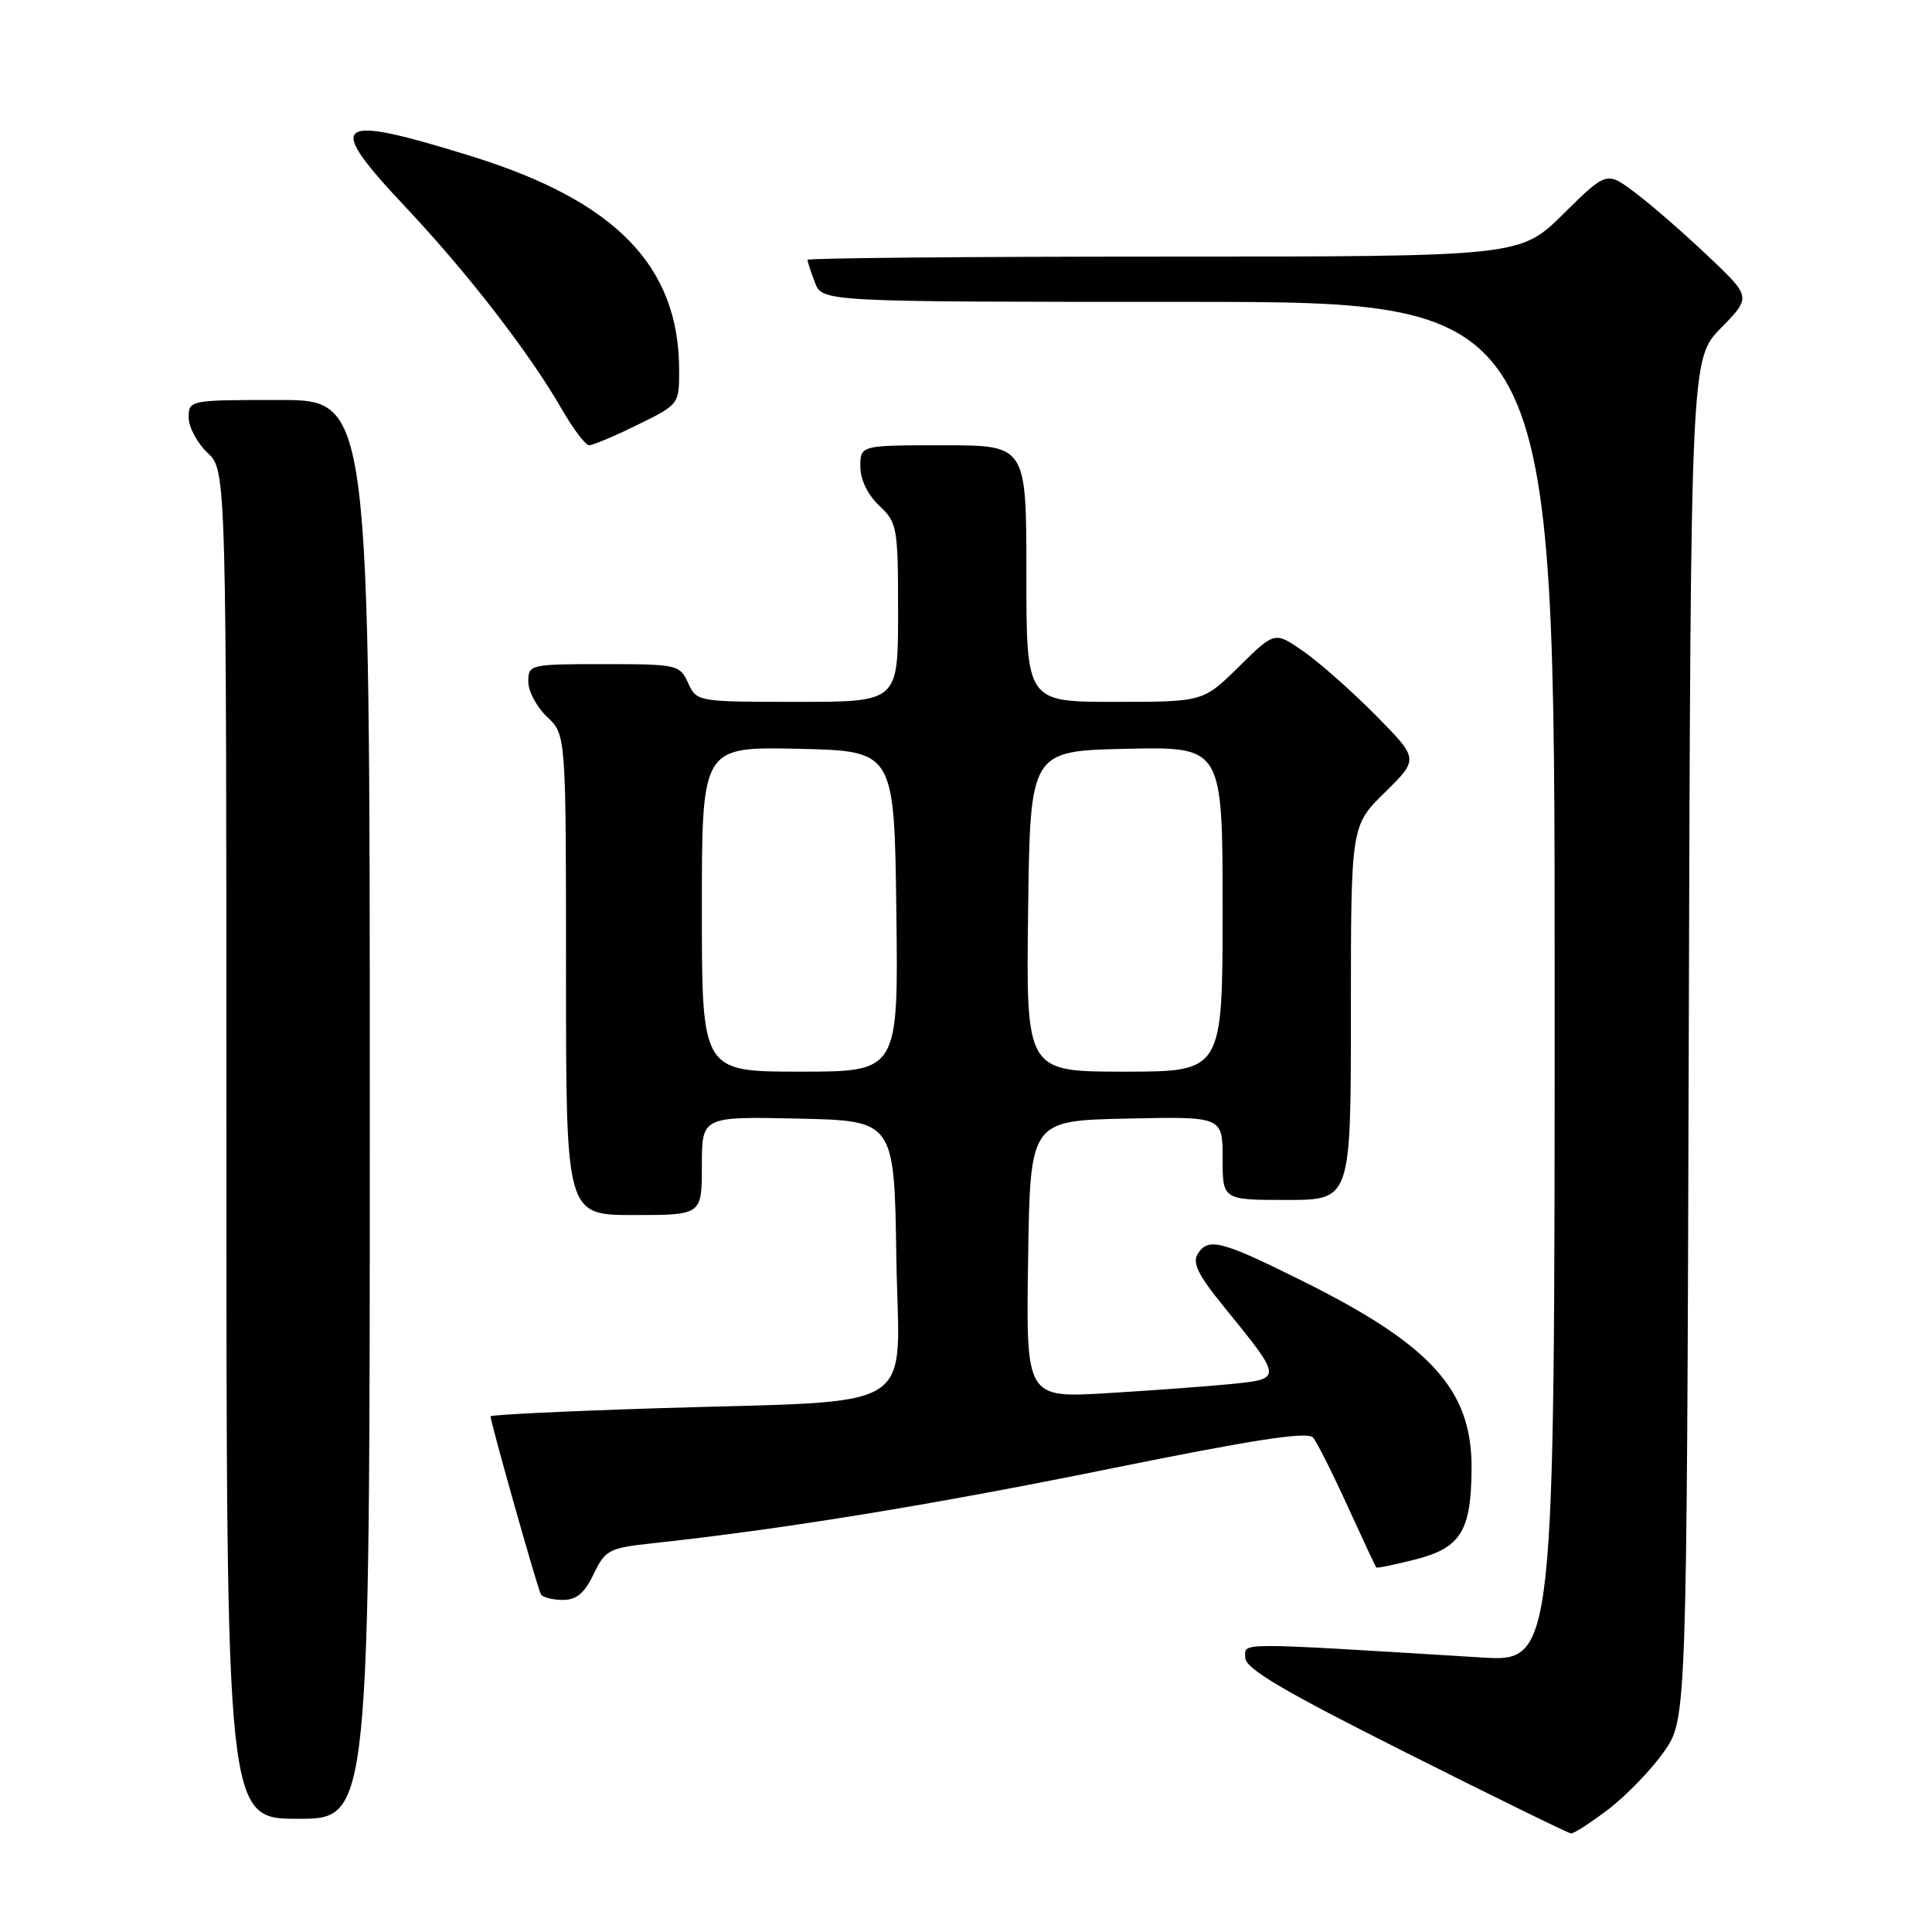 <?xml version="1.0" encoding="UTF-8" standalone="no"?>
<!DOCTYPE svg PUBLIC "-//W3C//DTD SVG 1.1//EN" "http://www.w3.org/Graphics/SVG/1.1/DTD/svg11.dtd" >
<svg xmlns="http://www.w3.org/2000/svg" xmlns:xlink="http://www.w3.org/1999/xlink" version="1.1" viewBox="0 0 256 256">
 <g >
 <path fill="currentColor"
d=" M 213.15 239.72 C 215.51 237.91 218.81 234.50 220.47 232.13 C 223.50 227.83 223.50 227.83 223.77 137.69 C 224.03 47.54 224.03 47.54 228.05 43.45 C 232.06 39.36 232.06 39.36 226.28 33.89 C 223.10 30.88 218.79 27.12 216.69 25.55 C 212.89 22.68 212.89 22.68 207.16 28.34 C 201.44 34.00 201.44 34.00 154.22 34.00 C 128.25 34.00 107.00 34.20 107.00 34.43 C 107.00 34.67 107.44 36.02 107.98 37.43 C 108.95 40.00 108.95 40.00 157.48 40.00 C 206.00 40.00 206.00 40.00 206.00 130.11 C 206.00 220.22 206.00 220.22 196.25 219.62 C 163.22 217.60 165.00 217.60 165.00 219.64 C 165.00 221.09 169.90 223.99 186.25 232.20 C 197.94 238.08 207.80 242.91 208.17 242.94 C 208.54 242.97 210.78 241.52 213.15 239.72 Z  M 49.00 147.00 C 49.00 53.00 49.00 53.00 37.00 53.00 C 25.11 53.00 25.00 53.02 25.00 55.33 C 25.00 56.60 26.13 58.71 27.50 60.00 C 30.00 62.35 30.00 62.35 30.00 151.67 C 30.00 241.00 30.00 241.00 39.50 241.00 C 49.00 241.00 49.00 241.00 49.00 147.00 Z  M 78.66 208.58 C 80.19 205.38 80.69 205.12 86.40 204.50 C 103.86 202.61 123.29 199.44 146.85 194.66 C 166.27 190.72 173.29 189.64 174.00 190.50 C 174.52 191.13 176.58 195.22 178.56 199.57 C 180.55 203.93 182.26 207.59 182.37 207.70 C 182.48 207.81 184.80 207.33 187.53 206.64 C 193.60 205.09 194.96 202.86 194.99 194.45 C 195.01 184.14 189.61 178.19 172.47 169.68 C 161.90 164.42 160.12 163.95 158.74 166.09 C 157.94 167.33 158.71 168.90 162.32 173.33 C 169.92 182.66 169.92 182.71 163.23 183.38 C 160.08 183.70 152.65 184.24 146.73 184.60 C 135.95 185.24 135.95 185.24 136.23 166.87 C 136.50 148.50 136.50 148.50 149.25 148.22 C 162.00 147.94 162.00 147.94 162.00 153.47 C 162.00 159.00 162.00 159.00 170.50 159.00 C 179.00 159.00 179.00 159.00 179.00 134.21 C 179.00 109.42 179.00 109.42 183.51 104.99 C 188.01 100.57 188.01 100.57 182.26 94.75 C 179.09 91.55 174.79 87.75 172.70 86.30 C 168.91 83.66 168.91 83.66 164.17 88.33 C 159.43 93.00 159.43 93.00 147.72 93.00 C 136.00 93.00 136.00 93.00 136.00 76.00 C 136.00 59.00 136.00 59.00 125.00 59.00 C 114.00 59.00 114.00 59.00 114.00 61.83 C 114.00 63.55 114.98 65.57 116.50 67.00 C 118.89 69.25 119.00 69.85 119.00 81.17 C 119.00 93.00 119.00 93.00 105.66 93.00 C 92.40 93.00 92.31 92.98 91.18 90.50 C 90.08 88.08 89.74 88.00 80.02 88.00 C 70.20 88.00 70.00 88.05 70.00 90.33 C 70.00 91.60 71.13 93.71 72.50 95.00 C 75.00 97.35 75.00 97.35 75.00 129.17 C 75.00 161.00 75.00 161.00 84.00 161.00 C 93.00 161.00 93.00 161.00 93.00 154.47 C 93.00 147.94 93.00 147.94 105.75 148.22 C 118.50 148.50 118.50 148.50 118.77 166.61 C 119.09 187.69 122.64 185.47 86.75 186.61 C 74.79 186.99 65.00 187.47 65.00 187.67 C 65.00 188.46 71.24 210.55 71.67 211.25 C 71.92 211.66 73.22 212.00 74.58 212.00 C 76.39 212.00 77.46 211.10 78.66 208.58 Z  M 84.48 56.29 C 89.97 53.60 90.00 53.56 89.99 49.04 C 89.98 35.27 81.61 26.65 62.50 20.71 C 44.13 15.01 42.91 15.94 53.74 27.44 C 62.02 36.24 70.19 46.81 74.46 54.25 C 75.96 56.86 77.59 59.00 78.07 59.00 C 78.56 59.00 81.44 57.78 84.48 56.29 Z  M 93.00 120.47 C 93.00 98.94 93.00 98.94 105.75 99.22 C 118.50 99.50 118.50 99.50 118.77 120.75 C 119.04 142.00 119.04 142.00 106.02 142.00 C 93.00 142.00 93.00 142.00 93.00 120.47 Z  M 136.23 120.75 C 136.50 99.50 136.50 99.50 149.25 99.22 C 162.00 98.94 162.00 98.94 162.00 120.47 C 162.00 142.00 162.00 142.00 148.98 142.00 C 135.96 142.00 135.96 142.00 136.23 120.75 Z "/>
</g>
</svg>
